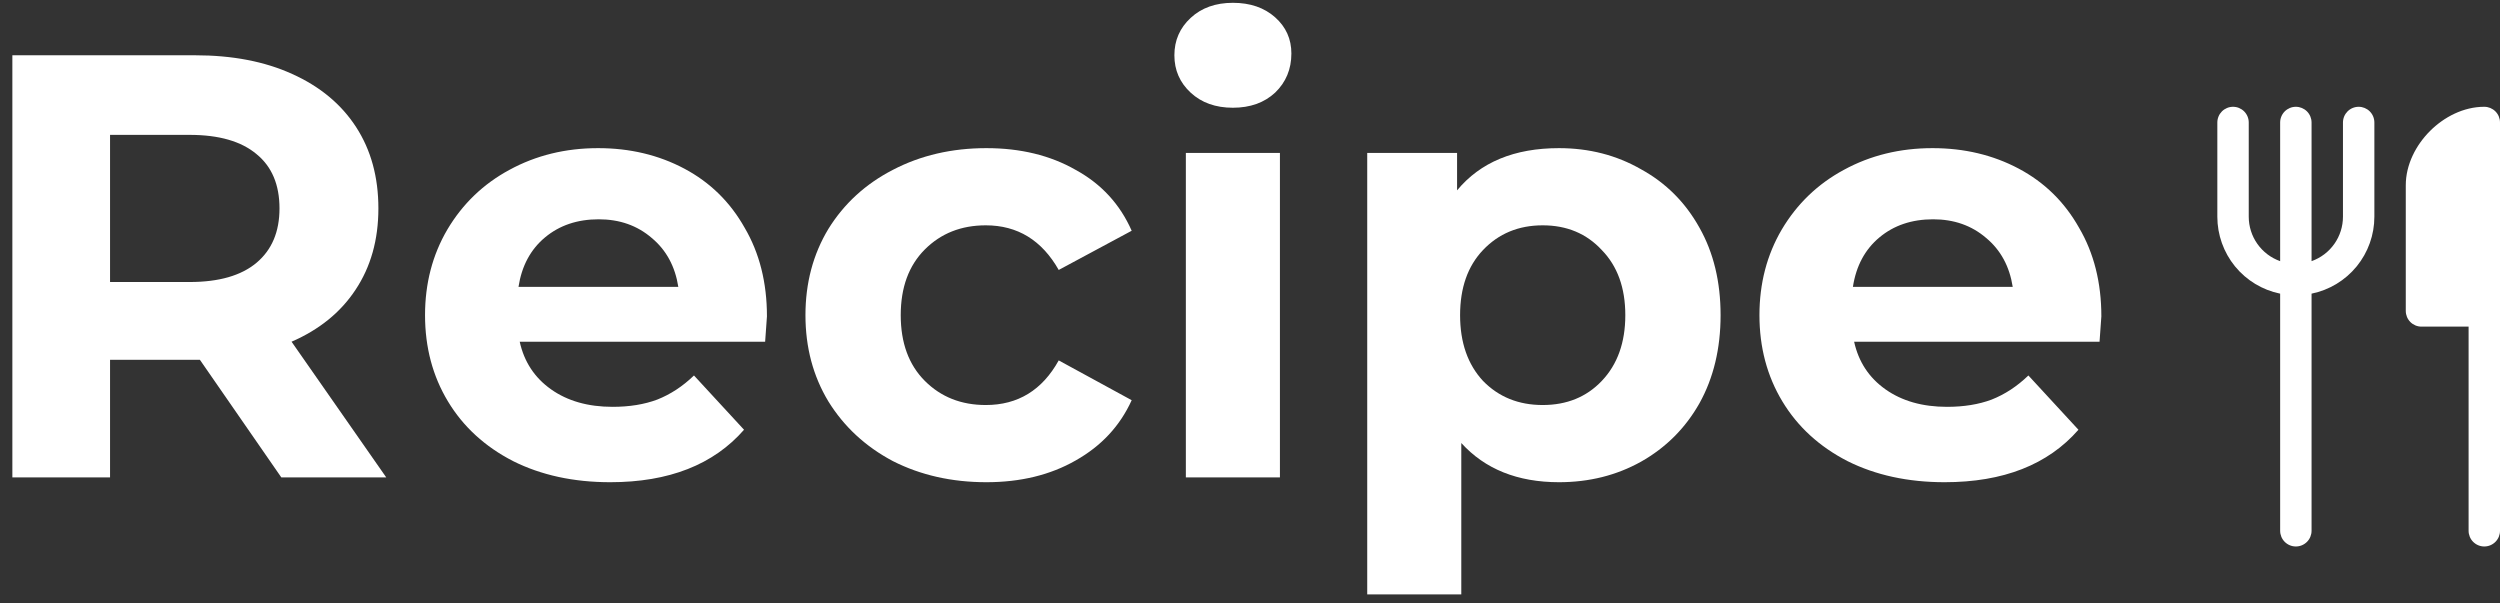 <svg width="199" height="48" viewBox="0 0 199 48" fill="none" xmlns="http://www.w3.org/2000/svg">
<rect x="0" y="0" width="199" height="48" fill="#333333" stroke="none"/>
<path d="M22.392 38L15.912 28.64H8.76V38H0.984V4.4H15.528C18.504 4.4 21.08 4.896 23.256 5.888C25.464 6.88 27.16 8.288 28.344 10.112C29.528 11.936 30.12 14.096 30.12 16.592C30.12 19.088 29.512 21.248 28.296 23.072C27.112 24.864 25.416 26.24 23.208 27.2L30.744 38H22.392ZM22.248 16.592C22.248 14.704 21.64 13.264 20.424 12.272C19.208 11.248 17.432 10.736 15.096 10.736H8.76V22.448H15.096C17.432 22.448 19.208 21.936 20.424 20.912C21.64 19.888 22.248 18.448 22.248 16.592Z" fill="white"/>
<path d="M61.049 25.184C61.049 25.28 61.001 25.952 60.905 27.2H41.369C41.721 28.8 42.553 30.064 43.865 30.992C45.177 31.92 46.809 32.384 48.761 32.384C50.105 32.384 51.289 32.192 52.313 31.808C53.369 31.392 54.345 30.752 55.241 29.888L59.225 34.208C56.793 36.992 53.241 38.384 48.569 38.384C45.657 38.384 43.081 37.824 40.841 36.704C38.601 35.552 36.873 33.968 35.657 31.952C34.441 29.936 33.833 27.648 33.833 25.088C33.833 22.56 34.425 20.288 35.609 18.272C36.825 16.224 38.473 14.64 40.553 13.52C42.665 12.368 45.017 11.792 47.609 11.792C50.137 11.792 52.425 12.336 54.473 13.424C56.521 14.512 58.121 16.08 59.273 18.128C60.457 20.144 61.049 22.496 61.049 25.184ZM47.657 17.456C45.961 17.456 44.537 17.936 43.385 18.896C42.233 19.856 41.529 21.168 41.273 22.832H53.993C53.737 21.2 53.033 19.904 51.881 18.944C50.729 17.952 49.321 17.456 47.657 17.456Z" fill="white"/>
<path d="M78.514 38.384C75.762 38.384 73.282 37.824 71.074 36.704C68.898 35.552 67.186 33.968 65.938 31.952C64.722 29.936 64.114 27.648 64.114 25.088C64.114 22.528 64.722 20.24 65.938 18.224C67.186 16.208 68.898 14.64 71.074 13.52C73.282 12.368 75.762 11.792 78.514 11.792C81.234 11.792 83.602 12.368 85.618 13.52C87.666 14.64 89.154 16.256 90.082 18.368L84.274 21.488C82.93 19.12 80.994 17.936 78.466 17.936C76.514 17.936 74.898 18.576 73.618 19.856C72.338 21.136 71.698 22.88 71.698 25.088C71.698 27.296 72.338 29.04 73.618 30.32C74.898 31.6 76.514 32.24 78.466 32.24C81.026 32.24 82.962 31.056 84.274 28.688L90.082 31.856C89.154 33.904 87.666 35.504 85.618 36.656C83.602 37.808 81.234 38.384 78.514 38.384Z" fill="white"/>
<path d="M94.394 12.176H101.882V38H94.394V12.176ZM98.138 8.576C96.761 8.576 95.641 8.176 94.778 7.376C93.913 6.576 93.481 5.584 93.481 4.4C93.481 3.216 93.913 2.224 94.778 1.424C95.641 0.624 96.761 0.224 98.138 0.224C99.513 0.224 100.634 0.608 101.498 1.376C102.362 2.144 102.794 3.104 102.794 4.256C102.794 5.504 102.362 6.544 101.498 7.376C100.634 8.176 99.513 8.576 98.138 8.576Z" fill="white"/>
<path d="M124.095 11.792C126.495 11.792 128.671 12.352 130.623 13.472C132.607 14.56 134.159 16.112 135.279 18.128C136.399 20.112 136.959 22.432 136.959 25.088C136.959 27.744 136.399 30.08 135.279 32.096C134.159 34.08 132.607 35.632 130.623 36.752C128.671 37.84 126.495 38.384 124.095 38.384C120.799 38.384 118.207 37.344 116.319 35.264V47.312H108.831V12.176H115.983V15.152C117.839 12.912 120.543 11.792 124.095 11.792ZM122.799 32.24C124.719 32.24 126.287 31.6 127.503 30.32C128.751 29.008 129.375 27.264 129.375 25.088C129.375 22.912 128.751 21.184 127.503 19.904C126.287 18.592 124.719 17.936 122.799 17.936C120.879 17.936 119.295 18.592 118.047 19.904C116.831 21.184 116.223 22.912 116.223 25.088C116.223 27.264 116.831 29.008 118.047 30.32C119.295 31.6 120.879 32.24 122.799 32.24Z" fill="white"/>
<path d="M167.268 25.184C167.268 25.28 167.22 25.952 167.124 27.2H147.588C147.94 28.8 148.772 30.064 150.084 30.992C151.396 31.92 153.028 32.384 154.98 32.384C156.324 32.384 157.508 32.192 158.532 31.808C159.588 31.392 160.564 30.752 161.46 29.888L165.444 34.208C163.012 36.992 159.46 38.384 154.788 38.384C151.876 38.384 149.3 37.824 147.06 36.704C144.82 35.552 143.092 33.968 141.876 31.952C140.66 29.936 140.052 27.648 140.052 25.088C140.052 22.56 140.644 20.288 141.828 18.272C143.044 16.224 144.692 14.64 146.772 13.52C148.884 12.368 151.236 11.792 153.828 11.792C156.356 11.792 158.644 12.336 160.692 13.424C162.74 14.512 164.34 16.08 165.492 18.128C166.676 20.144 167.268 22.496 167.268 25.184ZM153.876 17.456C152.18 17.456 150.756 17.936 149.604 18.896C148.452 19.856 147.748 21.168 147.492 22.832H160.212C159.956 21.2 159.252 19.904 158.1 18.944C156.948 17.952 155.54 17.456 153.876 17.456Z" fill="white"/>
<path d="M179 9.75C179 9.418 178.868 9.101 178.634 8.866C178.399 8.632 178.082 8.5 177.75 8.5C177.418 8.5 177.101 8.632 176.866 8.866C176.632 9.101 176.5 9.418 176.5 9.75V17.25C176.5 18.691 176.997 20.087 177.908 21.204C178.82 22.32 180.088 23.087 181.5 23.375V42.25C181.5 42.581 181.632 42.9 181.866 43.134C182.101 43.368 182.418 43.5 182.75 43.5C183.082 43.5 183.399 43.368 183.634 43.134C183.868 42.9 184 42.581 184 42.25V23.375C185.412 23.087 186.681 22.32 187.592 21.204C188.503 20.087 189 18.691 189 17.25V9.75C189 9.418 188.868 9.101 188.634 8.866C188.399 8.632 188.082 8.5 187.75 8.5C187.418 8.5 187.101 8.632 186.866 8.866C186.632 9.101 186.5 9.418 186.5 9.75V17.25C186.5 18.026 186.26 18.783 185.812 19.416C185.365 20.05 184.731 20.529 184 20.788V9.75C184 9.418 183.868 9.101 183.634 8.866C183.399 8.632 183.082 8.5 182.75 8.5C182.418 8.5 182.101 8.632 181.866 8.866C181.632 9.101 181.5 9.418 181.5 9.75V20.788C180.769 20.529 180.135 20.05 179.688 19.416C179.24 18.783 179 18.026 179 17.25V9.75ZM196.5 42.25V26H192.75C192.418 26 192.101 25.868 191.866 25.634C191.632 25.399 191.5 25.081 191.5 24.75V14.75C191.5 13.092 192.315 11.543 193.428 10.428C194.543 9.315 196.093 8.5 197.75 8.5C198.082 8.5 198.399 8.632 198.634 8.866C198.868 9.101 199 9.418 199 9.75V42.25C199 42.581 198.868 42.9 198.634 43.134C198.399 43.368 198.082 43.5 197.75 43.5C197.418 43.5 197.101 43.368 196.866 43.134C196.632 42.9 196.5 42.581 196.5 42.25Z" fill="white"/>
</svg>
